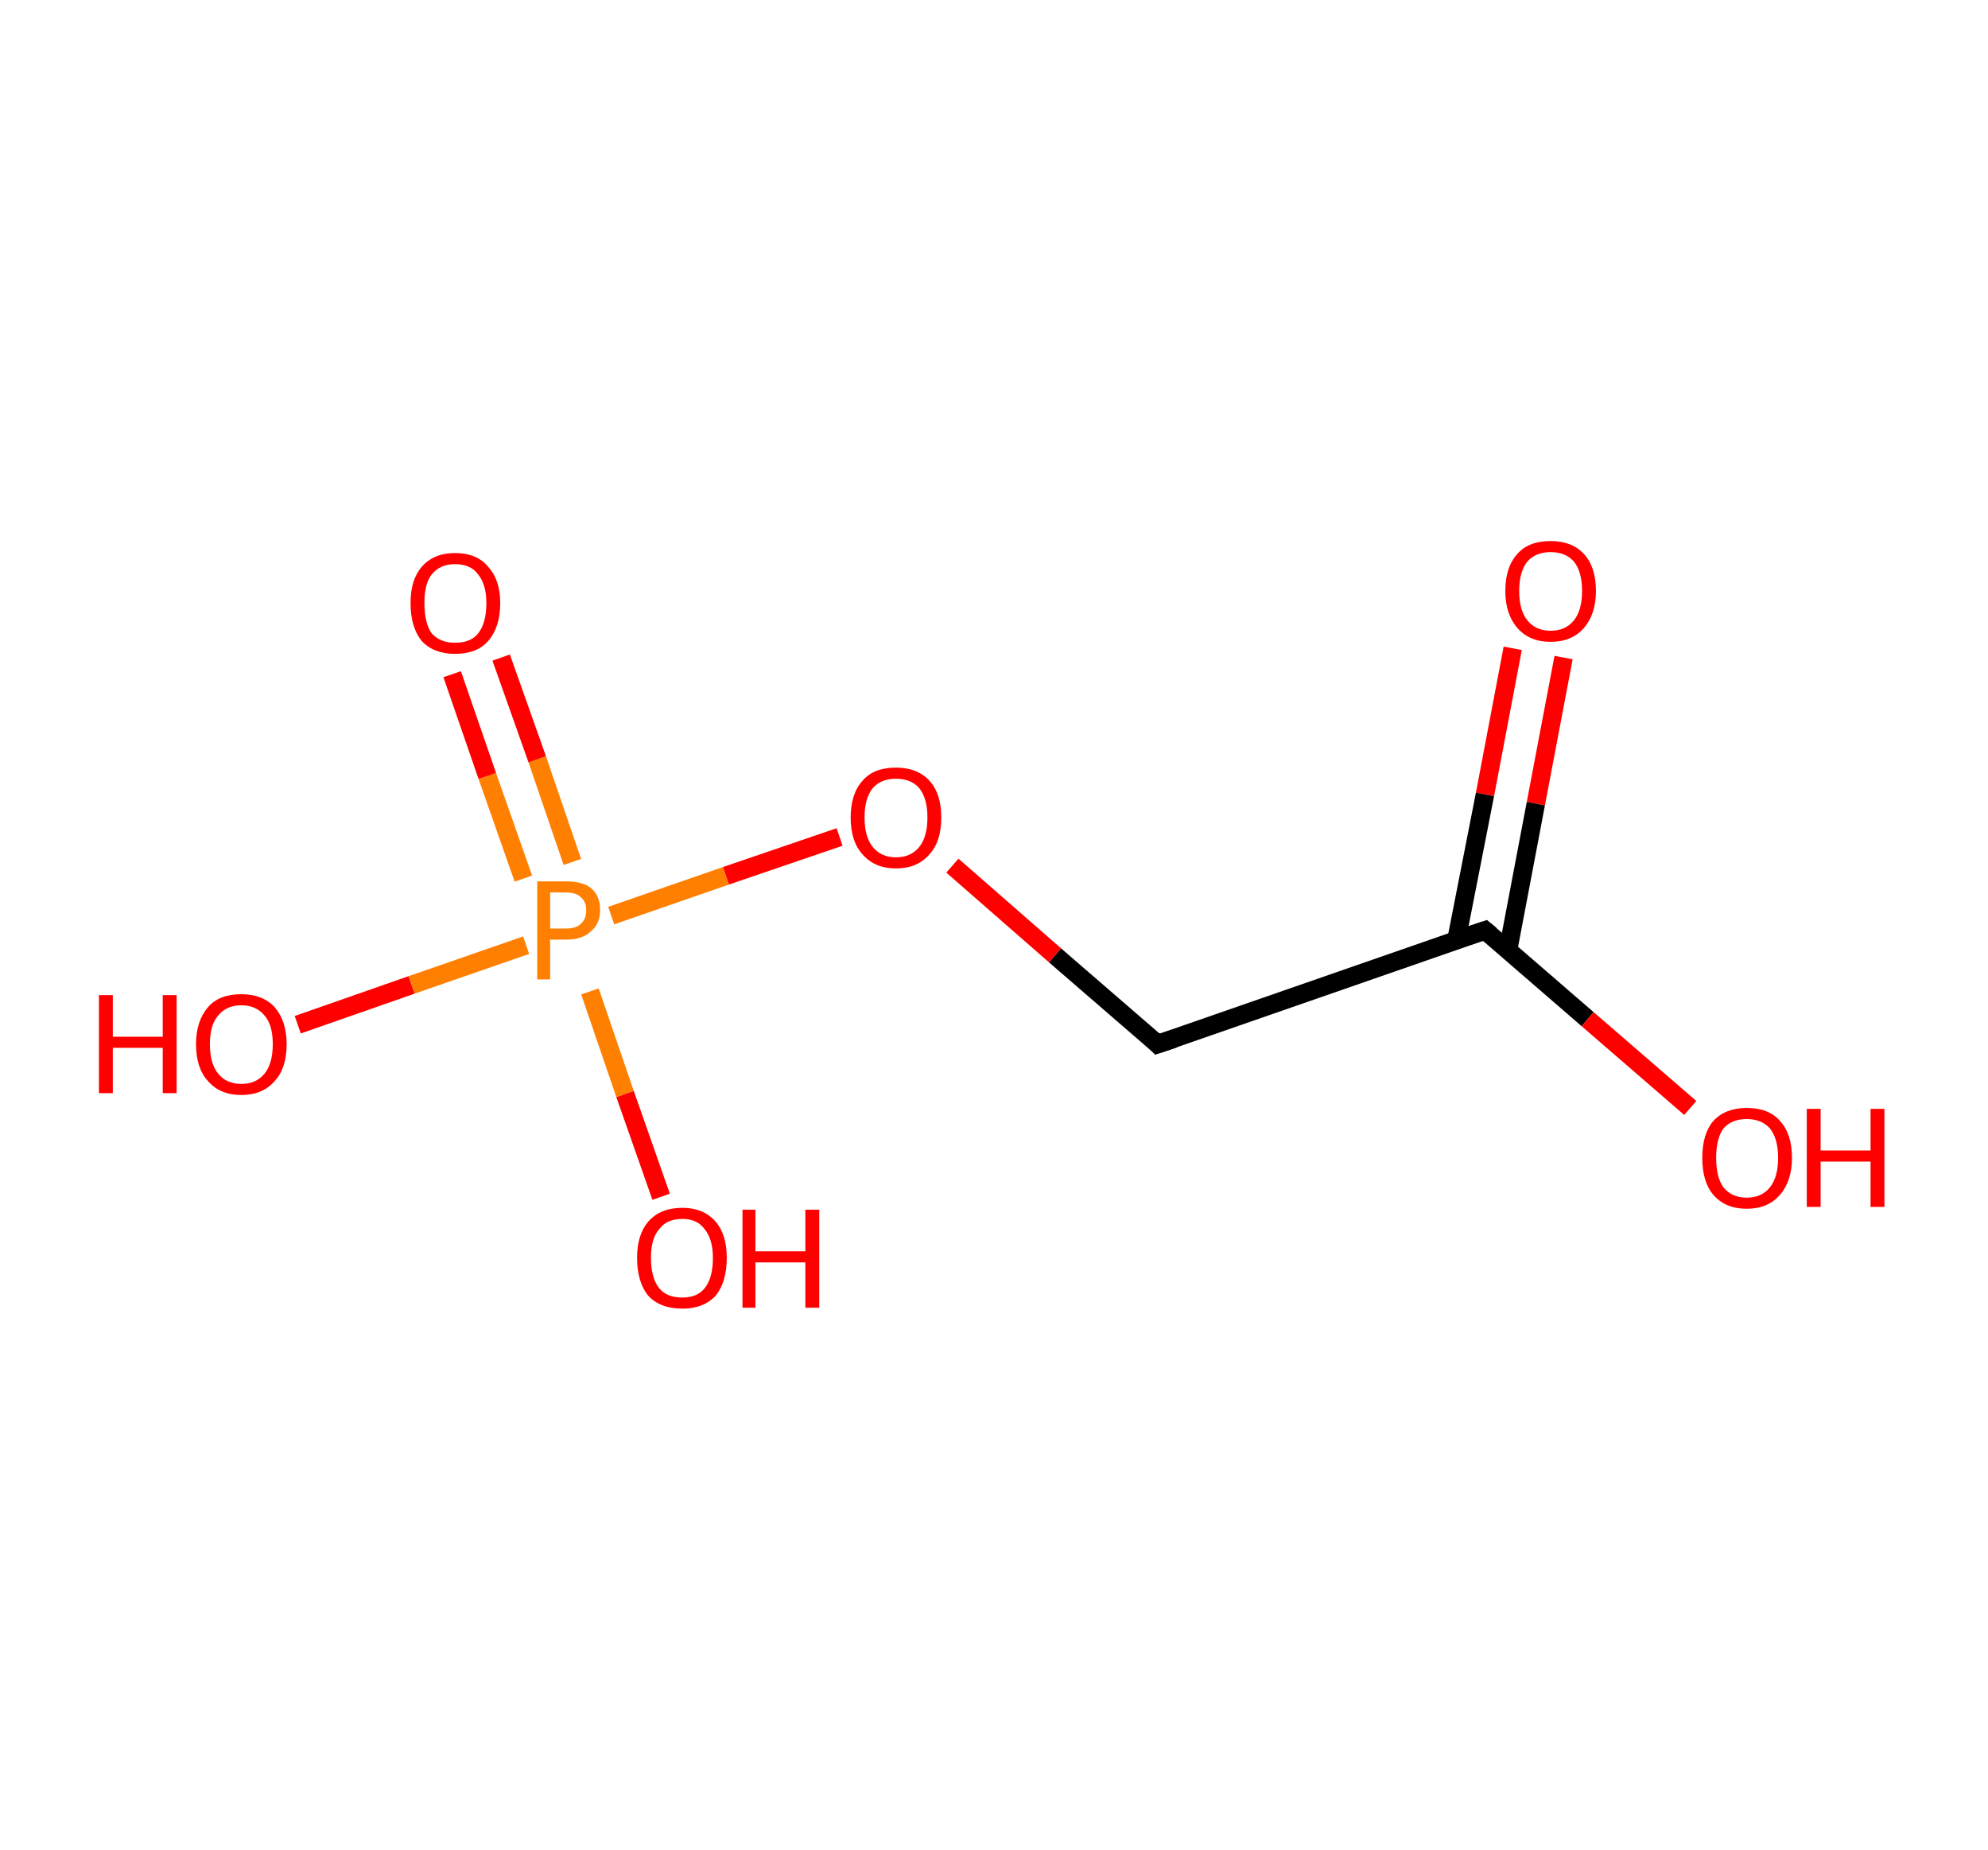 <?xml version='1.0' encoding='ASCII' standalone='yes'?>
<svg xmlns="http://www.w3.org/2000/svg" xmlns:rdkit="http://www.rdkit.org/xml" xmlns:xlink="http://www.w3.org/1999/xlink" version="1.1" baseProfile="full" xml:space="preserve" width="215px" height="200px" viewBox="0 0 215 200">
<!-- END OF HEADER -->
<rect style="opacity:1.0;fill:#FFFFFF;stroke:none" width="215.0" height="200.0" x="0.0" y="0.0"> </rect>
<path class="bond-0 atom-0 atom-1" d="M 169.1,71.1 L 166.1,86.9" style="fill:none;fill-rule:evenodd;stroke:#FF0000;stroke-width:2.0px;stroke-linecap:butt;stroke-linejoin:miter;stroke-opacity:1"/>
<path class="bond-0 atom-0 atom-1" d="M 166.1,86.9 L 163.1,102.7" style="fill:none;fill-rule:evenodd;stroke:#000000;stroke-width:2.0px;stroke-linecap:butt;stroke-linejoin:miter;stroke-opacity:1"/>
<path class="bond-0 atom-0 atom-1" d="M 163.6,70.1 L 160.6,85.9" style="fill:none;fill-rule:evenodd;stroke:#FF0000;stroke-width:2.0px;stroke-linecap:butt;stroke-linejoin:miter;stroke-opacity:1"/>
<path class="bond-0 atom-0 atom-1" d="M 160.6,85.9 L 157.5,101.7" style="fill:none;fill-rule:evenodd;stroke:#000000;stroke-width:2.0px;stroke-linecap:butt;stroke-linejoin:miter;stroke-opacity:1"/>
<path class="bond-1 atom-1 atom-2" d="M 160.6,100.6 L 171.7,110.2" style="fill:none;fill-rule:evenodd;stroke:#000000;stroke-width:2.0px;stroke-linecap:butt;stroke-linejoin:miter;stroke-opacity:1"/>
<path class="bond-1 atom-1 atom-2" d="M 171.7,110.2 L 182.8,119.8" style="fill:none;fill-rule:evenodd;stroke:#FF0000;stroke-width:2.0px;stroke-linecap:butt;stroke-linejoin:miter;stroke-opacity:1"/>
<path class="bond-2 atom-1 atom-3" d="M 160.6,100.6 L 125.2,112.9" style="fill:none;fill-rule:evenodd;stroke:#000000;stroke-width:2.0px;stroke-linecap:butt;stroke-linejoin:miter;stroke-opacity:1"/>
<path class="bond-3 atom-3 atom-4" d="M 125.2,112.9 L 114.1,103.3" style="fill:none;fill-rule:evenodd;stroke:#000000;stroke-width:2.0px;stroke-linecap:butt;stroke-linejoin:miter;stroke-opacity:1"/>
<path class="bond-3 atom-3 atom-4" d="M 114.1,103.3 L 103.0,93.6" style="fill:none;fill-rule:evenodd;stroke:#FF0000;stroke-width:2.0px;stroke-linecap:butt;stroke-linejoin:miter;stroke-opacity:1"/>
<path class="bond-4 atom-4 atom-5" d="M 90.8,90.5 L 78.5,94.7" style="fill:none;fill-rule:evenodd;stroke:#FF0000;stroke-width:2.0px;stroke-linecap:butt;stroke-linejoin:miter;stroke-opacity:1"/>
<path class="bond-4 atom-4 atom-5" d="M 78.5,94.7 L 66.1,99.0" style="fill:none;fill-rule:evenodd;stroke:#FF7F00;stroke-width:2.0px;stroke-linecap:butt;stroke-linejoin:miter;stroke-opacity:1"/>
<path class="bond-5 atom-5 atom-6" d="M 61.9,93.2 L 58.1,82.1" style="fill:none;fill-rule:evenodd;stroke:#FF7F00;stroke-width:2.0px;stroke-linecap:butt;stroke-linejoin:miter;stroke-opacity:1"/>
<path class="bond-5 atom-5 atom-6" d="M 58.1,82.1 L 54.2,71.1" style="fill:none;fill-rule:evenodd;stroke:#FF0000;stroke-width:2.0px;stroke-linecap:butt;stroke-linejoin:miter;stroke-opacity:1"/>
<path class="bond-5 atom-5 atom-6" d="M 56.6,95.0 L 52.7,83.9" style="fill:none;fill-rule:evenodd;stroke:#FF7F00;stroke-width:2.0px;stroke-linecap:butt;stroke-linejoin:miter;stroke-opacity:1"/>
<path class="bond-5 atom-5 atom-6" d="M 52.7,83.9 L 48.9,72.9" style="fill:none;fill-rule:evenodd;stroke:#FF0000;stroke-width:2.0px;stroke-linecap:butt;stroke-linejoin:miter;stroke-opacity:1"/>
<path class="bond-6 atom-5 atom-7" d="M 63.8,107.2 L 67.6,118.3" style="fill:none;fill-rule:evenodd;stroke:#FF7F00;stroke-width:2.0px;stroke-linecap:butt;stroke-linejoin:miter;stroke-opacity:1"/>
<path class="bond-6 atom-5 atom-7" d="M 67.6,118.3 L 71.5,129.4" style="fill:none;fill-rule:evenodd;stroke:#FF0000;stroke-width:2.0px;stroke-linecap:butt;stroke-linejoin:miter;stroke-opacity:1"/>
<path class="bond-7 atom-5 atom-8" d="M 56.9,102.2 L 44.5,106.5" style="fill:none;fill-rule:evenodd;stroke:#FF7F00;stroke-width:2.0px;stroke-linecap:butt;stroke-linejoin:miter;stroke-opacity:1"/>
<path class="bond-7 atom-5 atom-8" d="M 44.5,106.5 L 32.2,110.8" style="fill:none;fill-rule:evenodd;stroke:#FF0000;stroke-width:2.0px;stroke-linecap:butt;stroke-linejoin:miter;stroke-opacity:1"/>
<path d="M 161.2,101.1 L 160.6,100.6 L 158.8,101.2" style="fill:none;stroke:#000000;stroke-width:2.0px;stroke-linecap:butt;stroke-linejoin:miter;stroke-opacity:1;"/>
<path d="M 127.0,112.3 L 125.2,112.9 L 124.7,112.4" style="fill:none;stroke:#000000;stroke-width:2.0px;stroke-linecap:butt;stroke-linejoin:miter;stroke-opacity:1;"/>
<path class="atom-0" d="M 162.8 63.9 Q 162.8 61.3, 164.1 59.9 Q 165.3 58.5, 167.7 58.5 Q 170.0 58.5, 171.3 59.9 Q 172.6 61.3, 172.6 63.9 Q 172.6 66.4, 171.3 67.9 Q 170.0 69.4, 167.7 69.4 Q 165.4 69.4, 164.1 67.9 Q 162.8 66.4, 162.8 63.9 M 167.7 68.2 Q 169.3 68.2, 170.2 67.1 Q 171.1 66.0, 171.1 63.9 Q 171.1 61.8, 170.2 60.7 Q 169.3 59.7, 167.7 59.7 Q 166.1 59.7, 165.2 60.7 Q 164.3 61.8, 164.3 63.9 Q 164.3 66.0, 165.2 67.1 Q 166.1 68.2, 167.7 68.2 " fill="#FF0000"/>
<path class="atom-2" d="M 184.1 125.2 Q 184.1 122.6, 185.3 121.2 Q 186.6 119.8, 188.9 119.8 Q 191.3 119.8, 192.5 121.2 Q 193.8 122.6, 193.8 125.2 Q 193.8 127.7, 192.5 129.2 Q 191.2 130.7, 188.9 130.7 Q 186.6 130.7, 185.3 129.2 Q 184.1 127.8, 184.1 125.2 M 188.9 129.5 Q 190.5 129.5, 191.4 128.4 Q 192.3 127.3, 192.3 125.2 Q 192.3 123.1, 191.4 122.0 Q 190.5 121.0, 188.9 121.0 Q 187.3 121.0, 186.4 122.0 Q 185.6 123.1, 185.6 125.2 Q 185.6 127.3, 186.4 128.4 Q 187.3 129.5, 188.9 129.5 " fill="#FF0000"/>
<path class="atom-2" d="M 195.4 119.9 L 196.9 119.9 L 196.9 124.4 L 202.3 124.4 L 202.3 119.9 L 203.8 119.9 L 203.8 130.5 L 202.3 130.5 L 202.3 125.6 L 196.9 125.6 L 196.9 130.5 L 195.4 130.5 L 195.4 119.9 " fill="#FF0000"/>
<path class="atom-4" d="M 92.0 88.4 Q 92.0 85.8, 93.3 84.4 Q 94.5 83.0, 96.9 83.0 Q 99.2 83.0, 100.5 84.4 Q 101.8 85.8, 101.8 88.4 Q 101.8 91.0, 100.5 92.4 Q 99.2 93.9, 96.9 93.9 Q 94.6 93.9, 93.3 92.4 Q 92.0 91.0, 92.0 88.4 M 96.9 92.7 Q 98.5 92.7, 99.4 91.6 Q 100.3 90.5, 100.3 88.4 Q 100.3 86.3, 99.4 85.2 Q 98.5 84.2, 96.9 84.2 Q 95.3 84.2, 94.4 85.2 Q 93.5 86.3, 93.5 88.4 Q 93.5 90.5, 94.4 91.6 Q 95.3 92.7, 96.9 92.7 " fill="#FF0000"/>
<path class="atom-5" d="M 61.2 95.3 Q 63.1 95.3, 64.0 96.1 Q 64.9 96.9, 64.9 98.4 Q 64.9 99.9, 63.9 100.7 Q 63.0 101.6, 61.2 101.6 L 59.5 101.6 L 59.5 105.9 L 58.1 105.9 L 58.1 95.3 L 61.2 95.3 M 61.2 100.4 Q 62.3 100.4, 62.8 99.9 Q 63.4 99.4, 63.4 98.4 Q 63.4 97.5, 62.8 97.0 Q 62.3 96.5, 61.2 96.5 L 59.5 96.5 L 59.5 100.4 L 61.2 100.4 " fill="#FF7F00"/>
<path class="atom-6" d="M 44.4 65.2 Q 44.4 62.7, 45.6 61.3 Q 46.9 59.8, 49.2 59.8 Q 51.6 59.8, 52.8 61.3 Q 54.1 62.7, 54.1 65.2 Q 54.1 67.8, 52.8 69.3 Q 51.6 70.7, 49.2 70.7 Q 46.9 70.7, 45.6 69.3 Q 44.4 67.8, 44.4 65.2 M 49.2 69.5 Q 50.9 69.5, 51.7 68.5 Q 52.6 67.4, 52.6 65.2 Q 52.6 63.2, 51.7 62.1 Q 50.9 61.0, 49.2 61.0 Q 47.6 61.0, 46.7 62.1 Q 45.9 63.1, 45.9 65.2 Q 45.9 67.4, 46.7 68.5 Q 47.6 69.5, 49.2 69.5 " fill="#FF0000"/>
<path class="atom-7" d="M 68.9 136.0 Q 68.9 133.5, 70.1 132.1 Q 71.4 130.6, 73.8 130.6 Q 76.1 130.6, 77.4 132.1 Q 78.6 133.5, 78.6 136.0 Q 78.6 138.6, 77.4 140.1 Q 76.1 141.5, 73.8 141.5 Q 71.4 141.5, 70.1 140.1 Q 68.9 138.6, 68.9 136.0 M 73.8 140.3 Q 75.4 140.3, 76.2 139.3 Q 77.1 138.2, 77.1 136.0 Q 77.1 134.0, 76.2 132.9 Q 75.4 131.8, 73.8 131.8 Q 72.1 131.8, 71.3 132.9 Q 70.4 133.9, 70.4 136.0 Q 70.4 138.2, 71.3 139.3 Q 72.1 140.3, 73.8 140.3 " fill="#FF0000"/>
<path class="atom-7" d="M 80.3 130.8 L 81.7 130.8 L 81.7 135.3 L 87.1 135.3 L 87.1 130.8 L 88.6 130.8 L 88.6 141.4 L 87.1 141.4 L 87.1 136.5 L 81.7 136.5 L 81.7 141.4 L 80.3 141.4 L 80.3 130.8 " fill="#FF0000"/>
<path class="atom-8" d="M 10.7 107.6 L 12.2 107.6 L 12.2 112.1 L 17.6 112.1 L 17.6 107.6 L 19.1 107.6 L 19.1 118.2 L 17.6 118.2 L 17.6 113.3 L 12.2 113.3 L 12.2 118.2 L 10.7 118.2 L 10.7 107.6 " fill="#FF0000"/>
<path class="atom-8" d="M 21.2 112.9 Q 21.2 110.4, 22.5 108.9 Q 23.7 107.5, 26.1 107.5 Q 28.4 107.5, 29.7 108.9 Q 31.0 110.4, 31.0 112.9 Q 31.0 115.5, 29.7 116.9 Q 28.4 118.4, 26.1 118.4 Q 23.8 118.4, 22.5 116.9 Q 21.2 115.5, 21.2 112.9 M 26.1 117.2 Q 27.7 117.2, 28.6 116.1 Q 29.5 115.0, 29.5 112.9 Q 29.5 110.8, 28.6 109.8 Q 27.7 108.7, 26.1 108.7 Q 24.5 108.7, 23.6 109.8 Q 22.7 110.8, 22.7 112.9 Q 22.7 115.0, 23.6 116.1 Q 24.5 117.2, 26.1 117.2 " fill="#FF0000"/>
</svg>
